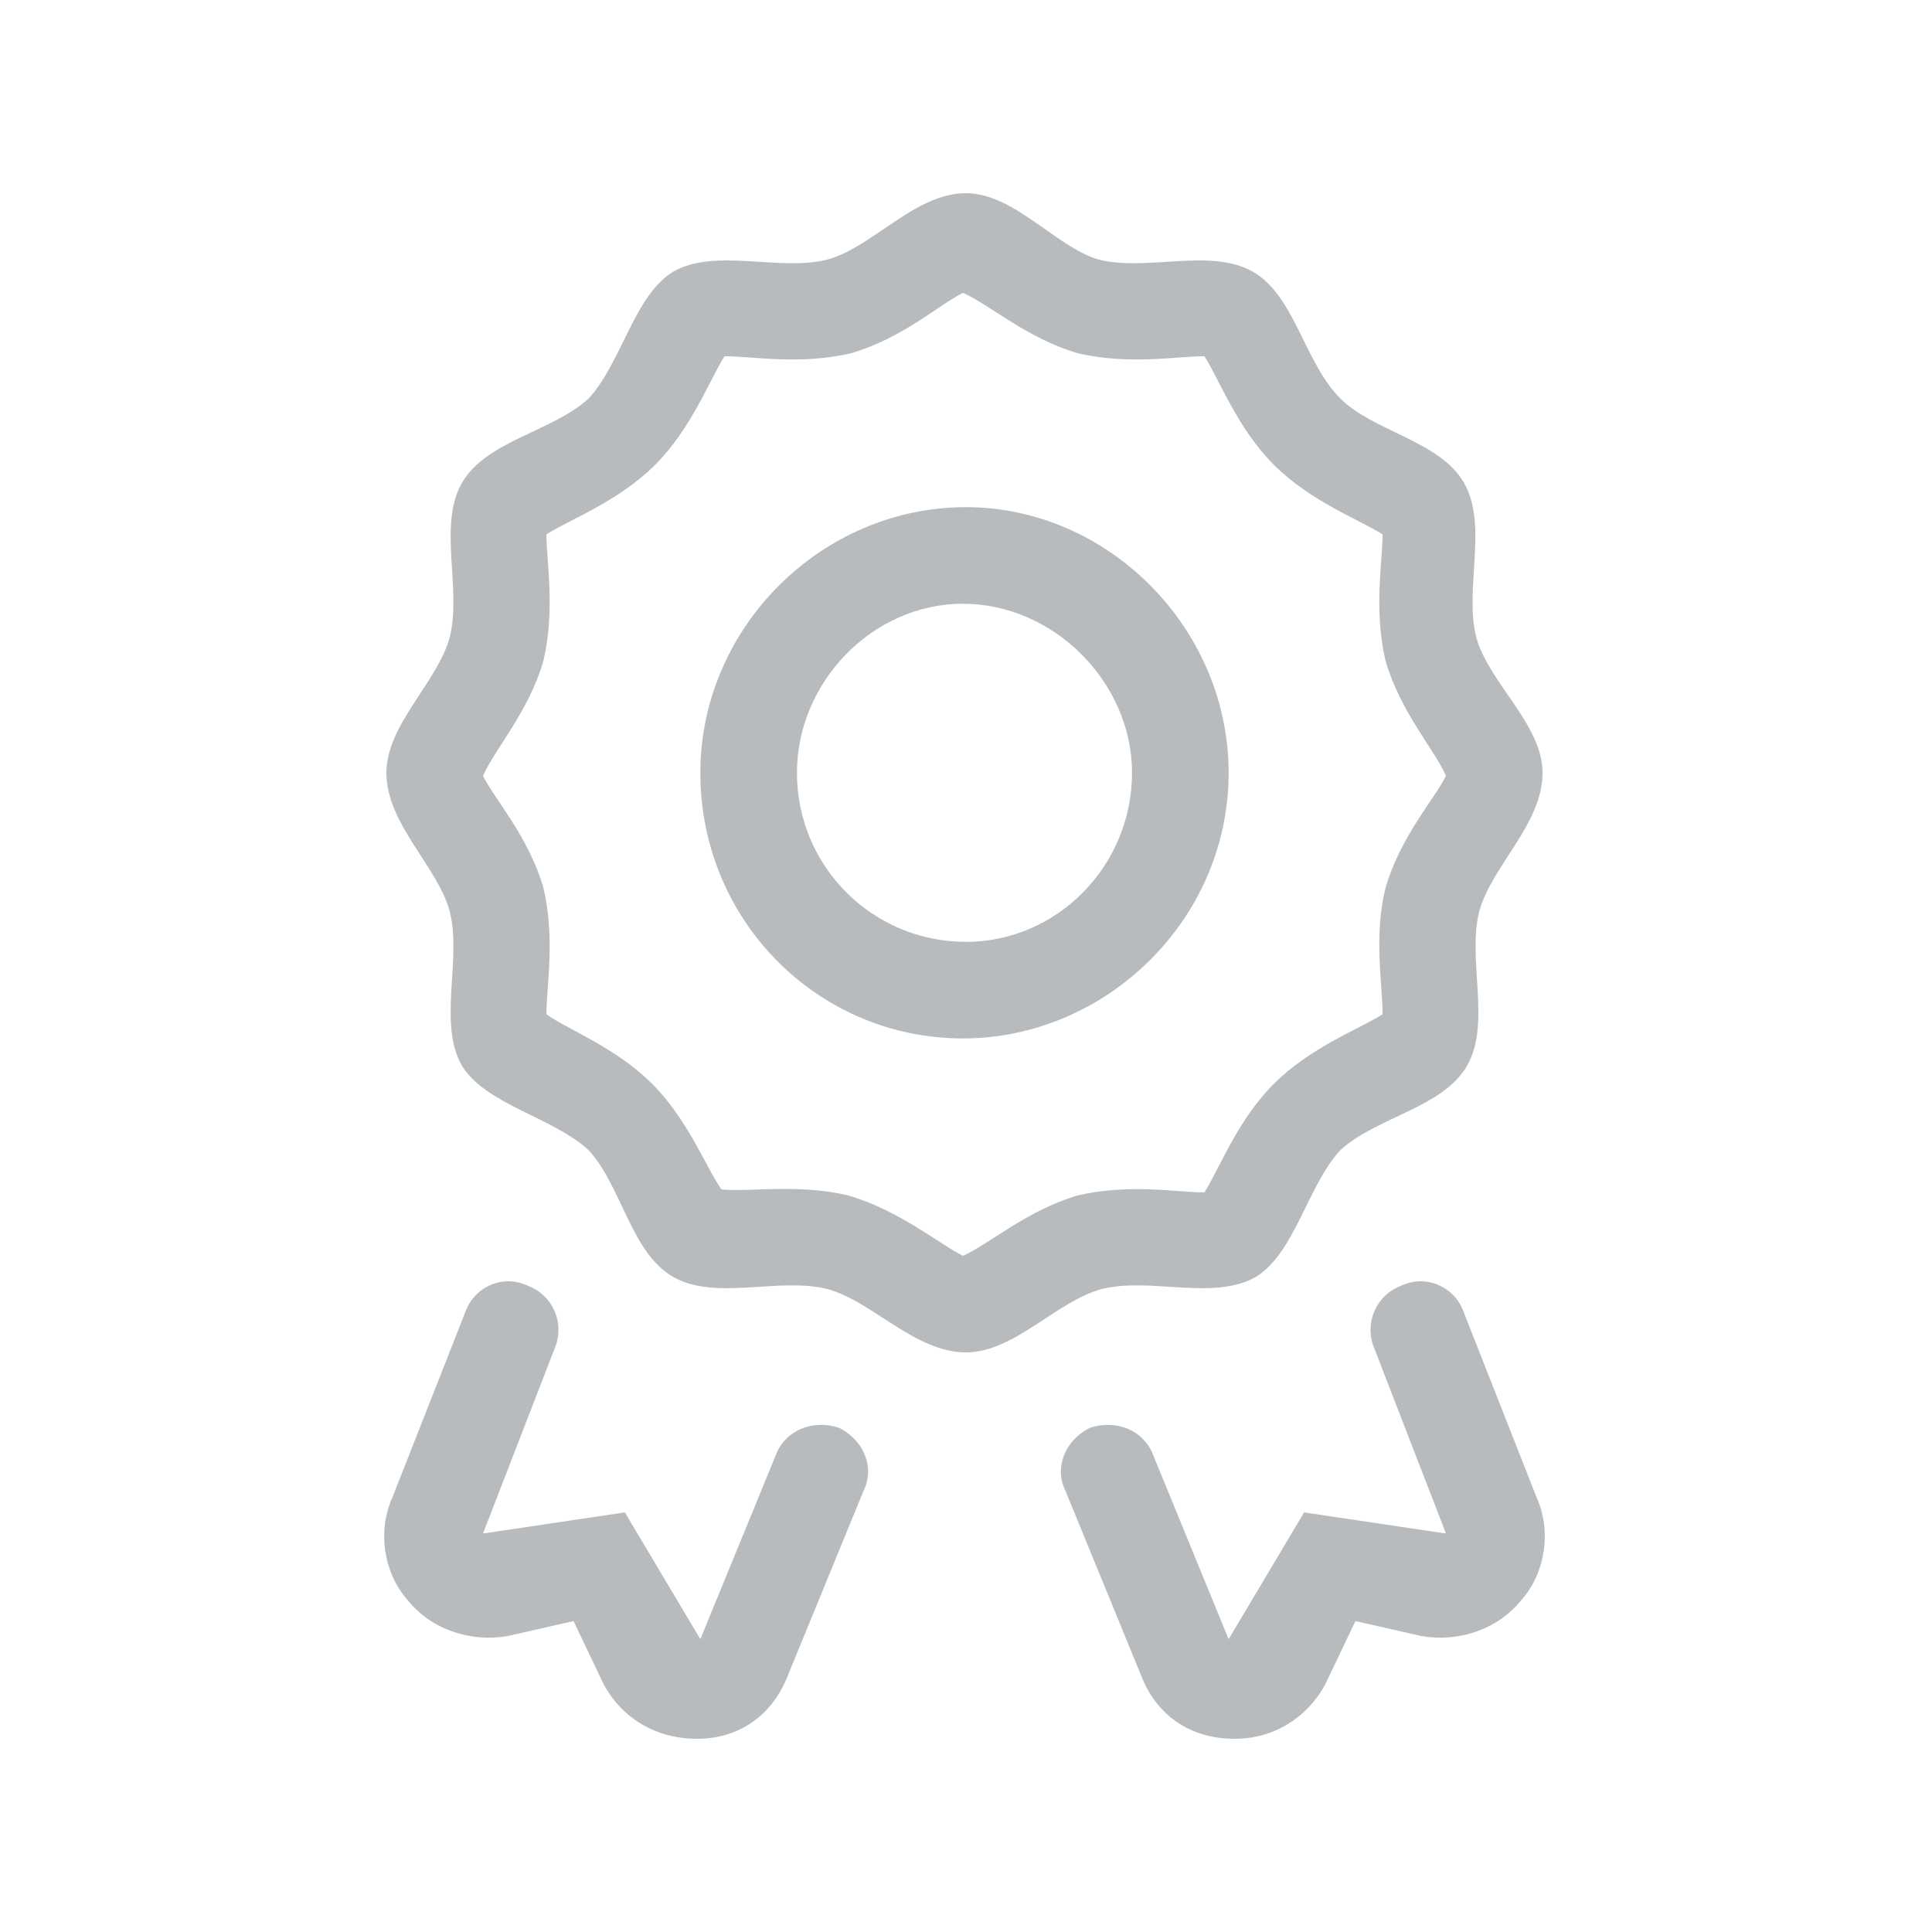 <svg width="120" height="120" viewBox="0 0 120 120" fill="none" xmlns="http://www.w3.org/2000/svg">
<path d="M78 79.312C80.438 77.812 81.188 73.688 83.25 71.438C85.5 69.375 89.625 68.812 91.125 66.188C92.625 63.562 91.125 59.625 91.875 56.625C92.625 53.812 95.812 51.188 95.812 48C95.812 45 92.438 42.375 91.688 39.562C90.938 36.562 92.438 32.625 90.938 30C89.438 27.375 85.312 26.812 83.25 24.75C81 22.5 80.438 18.375 77.812 16.875C75.188 15.375 71.25 16.875 68.25 16.125C65.625 15.375 63 12 60 12C56.812 12 54.188 15.375 51.375 16.125C48.375 16.875 44.438 15.375 41.812 16.875C39.375 18.375 38.625 22.5 36.562 24.75C34.312 26.812 30.188 27.375 28.688 30C27.188 32.625 28.688 36.562 27.938 39.562C27.188 42.375 24 45 24 48C24 51.188 27.188 53.812 27.938 56.625C28.688 59.625 27.188 63.562 28.688 66.188C30.188 68.625 34.312 69.375 36.562 71.438C38.625 73.688 39.188 77.812 41.812 79.312C44.438 80.812 48.375 79.312 51.375 80.062C54.188 80.812 56.812 84 60 84C63 84 65.625 80.812 68.438 80.062C71.438 79.312 75.375 80.812 78 79.312ZM59.812 78C58.312 77.25 55.875 75.188 52.688 74.25C49.5 73.5 46.5 74.062 44.812 73.875C43.875 72.562 42.75 69.562 40.5 67.312C38.25 65.062 35.25 63.938 33.938 63C33.938 61.312 34.5 58.312 33.75 55.125C32.812 51.938 30.75 49.688 30 48.188C30.75 46.5 32.812 44.25 33.75 41.062C34.5 37.875 33.938 34.875 33.938 33.188C35.438 32.25 38.438 31.125 40.688 28.875C42.938 26.625 44.062 23.625 45 22.125C46.688 22.125 49.688 22.688 52.875 21.938C56.062 21 58.312 18.938 59.812 18.188C61.5 18.938 63.75 21 66.938 21.938C70.125 22.688 73.125 22.125 74.812 22.125C75.75 23.625 76.875 26.625 79.125 28.875C81.375 31.125 84.375 32.25 85.875 33.188C85.875 34.875 85.312 37.875 86.062 41.062C87 44.25 89.062 46.5 89.812 48.188C89.062 49.688 87 51.938 86.062 55.125C85.312 58.125 85.875 61.125 85.875 63C84.375 63.938 81.375 65.062 79.125 67.312C76.875 69.562 75.75 72.562 74.812 74.062C73.125 74.062 70.125 73.5 66.938 74.25C63.75 75.188 61.5 77.25 59.812 78ZM76.312 48C76.312 39 68.812 31.5 60 31.5C51 31.5 43.5 39 43.5 48C43.5 57.188 50.812 64.5 59.812 64.5C68.625 64.5 76.312 57.188 76.312 48ZM60 58.5C54.188 58.5 49.5 53.812 49.5 48C49.5 42.375 54.188 37.5 59.812 37.5C65.438 37.5 70.312 42.375 70.312 48C70.312 53.812 65.625 58.5 60 58.5ZM90.938 81.562C90.375 79.875 88.5 79.125 87 79.875C85.5 80.438 84.75 82.125 85.312 83.625L89.812 95.25L81 93.938L76.312 101.812L71.625 90.375C71.062 88.875 69.375 88.125 67.688 88.688C66.188 89.438 65.438 91.125 66.188 92.625L70.875 104.062C71.812 106.5 73.875 108 76.688 108C79.125 108 81.188 106.688 82.312 104.625L84.188 100.688L88.312 101.625C90.562 102 93 101.25 94.5 99.375C96 97.688 96.375 95.062 95.438 93L90.938 81.562ZM52.125 88.688C50.438 88.125 48.75 88.875 48.188 90.375L43.5 101.812L38.812 93.938L30 95.25L34.5 83.625C35.062 82.125 34.312 80.438 32.812 79.875C31.312 79.125 29.438 79.875 28.875 81.562L24.375 93C23.438 95.062 23.812 97.688 25.312 99.375C26.812 101.25 29.25 102 31.5 101.625L35.625 100.688L37.5 104.625C38.625 106.688 40.688 108 43.312 108C45.938 108 48 106.5 48.938 104.062L53.625 92.625C54.375 91.125 53.625 89.438 52.125 88.688Z" fill="#B8BBBE"/>
</svg>
